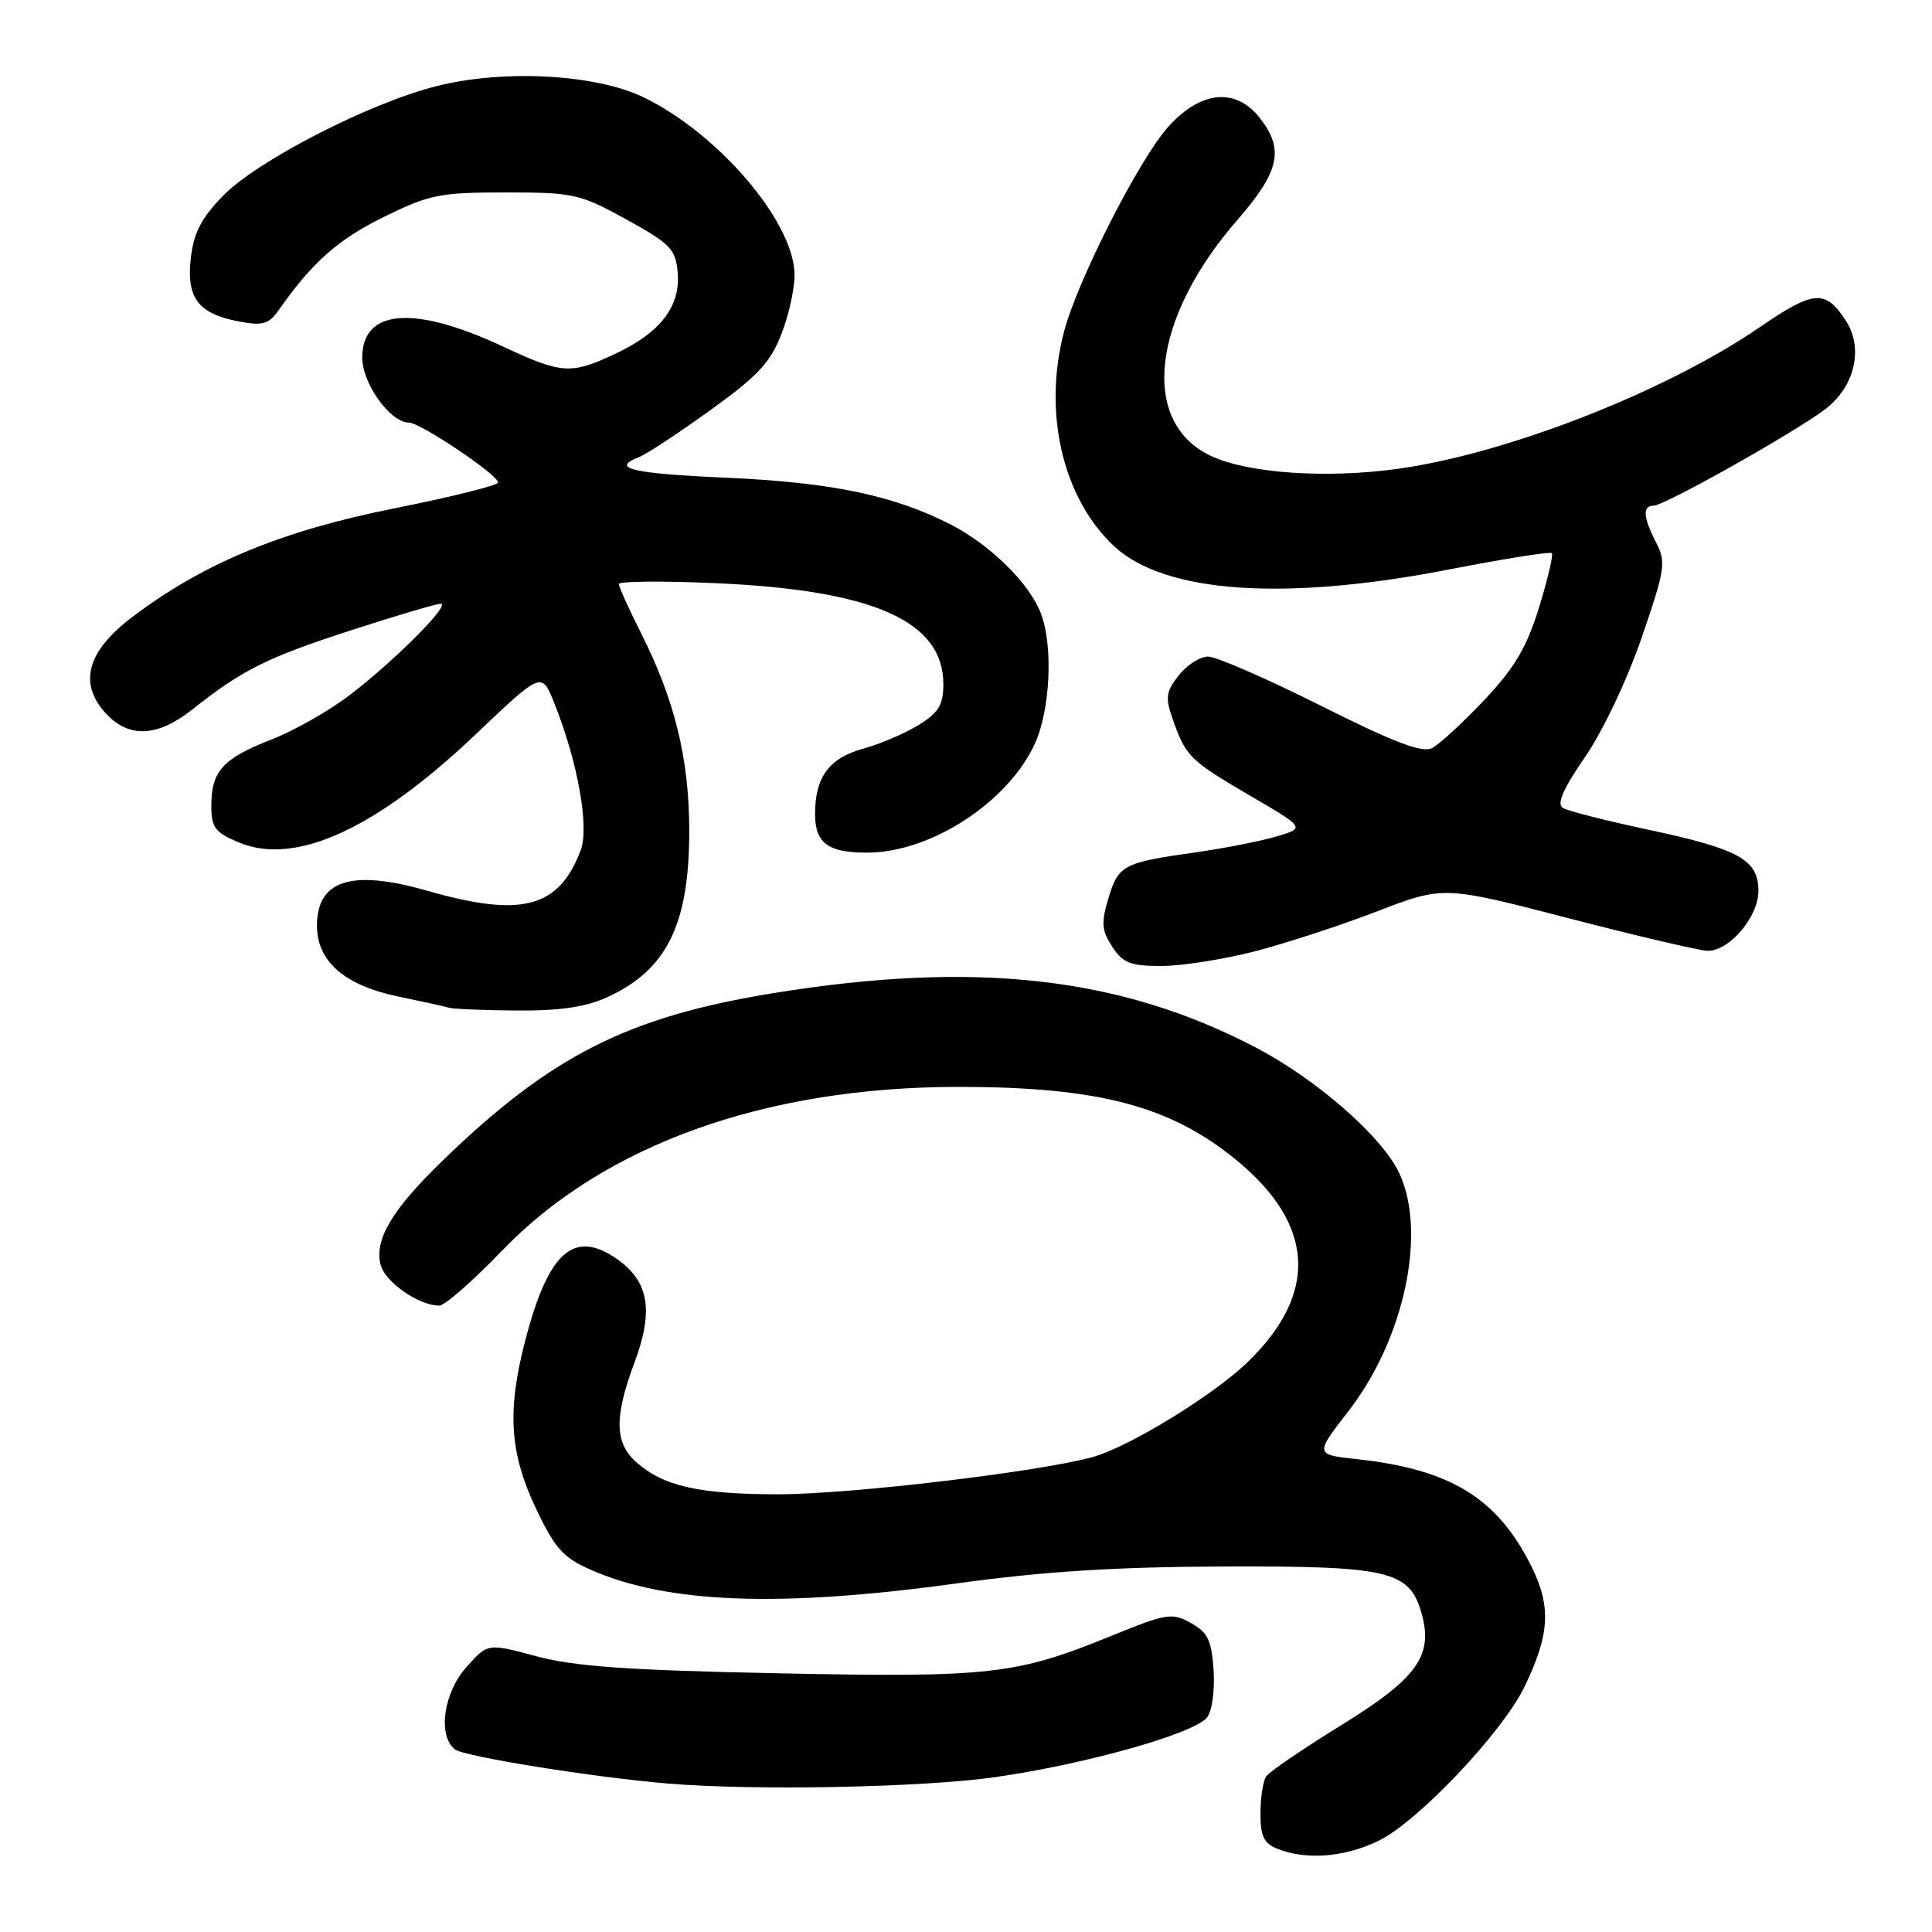 <?xml version="1.0" encoding="UTF-8" standalone="no"?>
<!DOCTYPE svg PUBLIC "-//W3C//DTD SVG 1.1//EN" "http://www.w3.org/Graphics/SVG/1.1/DTD/svg11.dtd" >
<svg xmlns="http://www.w3.org/2000/svg" xmlns:xlink="http://www.w3.org/1999/xlink" version="1.1" viewBox="0 0 256 256">
 <g >
 <path fill="currentColor"
d=" M 182.66 243.92 C 187.84 241.41 199.06 229.58 201.99 223.53 C 205.36 216.57 205.57 212.86 202.90 207.51 C 198.40 198.50 192.21 194.70 179.85 193.35 C 174.21 192.74 174.21 192.74 178.67 186.99 C 186.10 177.42 189.11 163.25 185.38 155.39 C 183.09 150.56 174.43 143.00 166.38 138.79 C 148.45 129.42 129.24 127.26 102.50 131.59 C 83.22 134.71 72.99 139.89 58.67 153.77 C 51.93 160.30 49.59 164.23 50.43 167.59 C 51.01 169.88 55.50 173.00 58.21 173.00 C 58.93 173.00 62.67 169.73 66.52 165.72 C 80.02 151.69 101.40 144.02 127.00 144.02 C 145.52 144.02 155.04 146.52 163.78 153.68 C 174.20 162.21 174.74 171.32 165.37 180.44 C 160.87 184.81 149.80 191.62 144.90 193.03 C 138.09 194.98 112.75 198.00 103.16 198.00 C 92.57 198.00 87.82 196.91 84.25 193.69 C 81.43 191.14 81.39 187.71 84.08 180.52 C 86.62 173.73 85.99 169.84 81.88 166.92 C 76.08 162.79 72.67 165.77 69.58 177.69 C 67.18 186.96 67.53 192.50 70.98 199.80 C 73.51 205.15 74.60 206.38 78.24 207.99 C 88.38 212.47 103.33 213.04 126.68 209.82 C 138.21 208.23 147.79 207.62 162.00 207.57 C 184.04 207.49 186.75 208.12 188.35 213.72 C 189.97 219.38 187.81 222.38 177.62 228.66 C 172.60 231.76 168.17 234.78 167.77 235.39 C 167.36 236.00 167.02 238.20 167.02 240.28 C 167.00 243.28 167.47 244.25 169.25 244.97 C 173.05 246.50 178.17 246.10 182.66 243.92 Z  M 131.87 235.48 C 143.84 233.77 158.14 229.74 159.93 227.59 C 160.59 226.78 160.98 224.05 160.81 221.36 C 160.55 217.36 160.06 216.32 157.81 215.06 C 155.30 213.66 154.60 213.77 147.31 216.74 C 134.61 221.92 131.23 222.30 103.06 221.72 C 83.21 221.32 76.06 220.81 71.07 219.46 C 64.63 217.73 64.63 217.73 61.82 220.88 C 58.78 224.27 57.97 229.90 60.25 231.79 C 61.39 232.74 78.73 235.52 88.50 236.33 C 100.01 237.29 122.31 236.85 131.87 235.48 Z  M 80.50 132.12 C 88.39 128.50 91.35 122.44 91.33 110.00 C 91.31 100.50 89.40 92.72 84.91 83.83 C 83.31 80.66 82.00 77.75 82.00 77.38 C 82.00 77.02 87.74 76.96 94.75 77.27 C 115.72 78.18 125.00 82.29 125.00 90.65 C 125.00 93.38 124.38 94.42 121.75 96.05 C 119.96 97.16 116.62 98.59 114.33 99.22 C 109.85 100.46 108.00 102.98 108.00 107.85 C 108.00 111.73 109.72 113.00 114.95 112.98 C 123.39 112.94 133.61 106.27 137.14 98.51 C 139.17 94.04 139.56 85.61 137.94 81.32 C 136.43 77.31 131.25 72.21 125.95 69.49 C 118.39 65.63 110.18 63.92 96.25 63.30 C 83.72 62.75 80.80 62.06 84.70 60.56 C 85.64 60.20 89.87 57.41 94.10 54.37 C 100.47 49.78 102.10 48.03 103.58 44.16 C 104.57 41.60 105.33 38.04 105.28 36.26 C 105.10 29.29 95.15 17.67 85.27 12.89 C 78.98 9.84 66.85 9.17 57.97 11.38 C 49.09 13.58 34.15 21.24 29.56 25.93 C 26.66 28.91 25.66 30.85 25.28 34.23 C 24.68 39.51 26.28 41.59 31.73 42.61 C 34.82 43.19 35.63 42.95 36.94 41.08 C 41.36 34.77 44.78 31.74 50.81 28.77 C 56.91 25.77 58.25 25.50 66.98 25.50 C 76.03 25.50 76.82 25.68 83.00 29.08 C 88.87 32.32 89.53 33.00 89.80 36.14 C 90.18 40.59 87.50 44.08 81.53 46.88 C 75.63 49.65 74.45 49.57 66.61 45.90 C 54.84 40.40 48.00 40.94 48.00 47.39 C 48.00 50.83 51.72 56.00 54.19 56.00 C 55.70 56.00 66.00 62.92 66.00 63.93 C 66.00 64.31 59.81 65.85 52.25 67.36 C 37.30 70.34 26.90 74.65 17.50 81.78 C 11.48 86.34 10.35 90.62 14.10 94.61 C 17.14 97.84 20.92 97.64 25.52 93.98 C 32.07 88.78 35.39 87.12 46.53 83.51 C 52.49 81.58 57.83 80.00 58.39 80.00 C 59.80 80.00 52.54 87.32 46.50 91.98 C 43.75 94.11 39.02 96.80 36.00 97.98 C 29.55 100.48 28.00 102.17 28.00 106.74 C 28.00 109.67 28.48 110.30 31.66 111.63 C 39.14 114.76 49.84 109.86 63.10 97.24 C 71.78 88.99 71.78 88.99 73.43 93.13 C 76.56 100.93 78.11 109.59 76.94 112.67 C 74.04 120.33 69.14 121.62 56.58 118.02 C 46.57 115.16 42.00 116.61 42.00 122.67 C 42.00 127.40 45.68 130.59 52.84 132.06 C 55.95 132.70 58.95 133.36 59.50 133.53 C 60.05 133.70 64.10 133.87 68.50 133.90 C 74.24 133.94 77.63 133.44 80.50 132.12 Z  M 166.11 126.10 C 170.20 125.05 177.53 122.66 182.40 120.79 C 191.26 117.37 191.26 117.37 207.88 121.68 C 217.02 124.05 225.31 125.99 226.30 125.99 C 229.17 126.00 233.00 121.47 233.00 118.07 C 233.00 113.92 230.47 112.51 218.37 109.93 C 212.81 108.75 207.73 107.45 207.08 107.05 C 206.24 106.53 207.13 104.51 210.01 100.33 C 212.36 96.93 215.59 90.12 217.52 84.52 C 220.64 75.45 220.78 74.48 219.45 71.90 C 217.71 68.53 217.61 67.00 219.13 67.00 C 220.52 67.00 237.30 57.59 241.71 54.33 C 245.76 51.34 247.00 46.17 244.55 42.44 C 241.86 38.33 240.33 38.45 233.20 43.34 C 220.81 51.84 199.88 60.05 185.37 62.10 C 175.82 63.45 165.34 62.73 160.41 60.39 C 151.02 55.93 152.57 42.23 163.96 29.14 C 169.56 22.70 170.20 19.80 166.93 15.63 C 163.73 11.57 159.13 12.00 154.81 16.79 C 150.99 21.01 142.80 37.10 141.00 43.91 C 138.16 54.65 140.81 66.01 147.62 72.37 C 154.31 78.61 170.23 79.71 192.10 75.44 C 199.32 74.04 205.40 73.07 205.62 73.29 C 205.85 73.51 205.08 76.76 203.93 80.50 C 202.28 85.82 200.70 88.49 196.69 92.74 C 193.86 95.73 190.76 98.59 189.80 99.11 C 188.48 99.81 184.90 98.46 175.04 93.52 C 167.88 89.93 161.15 87.00 160.09 87.00 C 159.02 87.00 157.26 88.12 156.19 89.49 C 154.50 91.63 154.39 92.44 155.37 95.24 C 157.13 100.24 157.61 100.73 165.54 105.37 C 172.95 109.70 172.95 109.70 169.20 110.82 C 167.15 111.44 162.27 112.39 158.38 112.95 C 148.80 114.30 148.19 114.63 146.86 119.06 C 145.89 122.30 145.98 123.31 147.38 125.45 C 148.78 127.60 149.81 128.00 153.86 128.00 C 156.51 128.00 162.02 127.14 166.11 126.10 Z "/>
</g>
</svg>